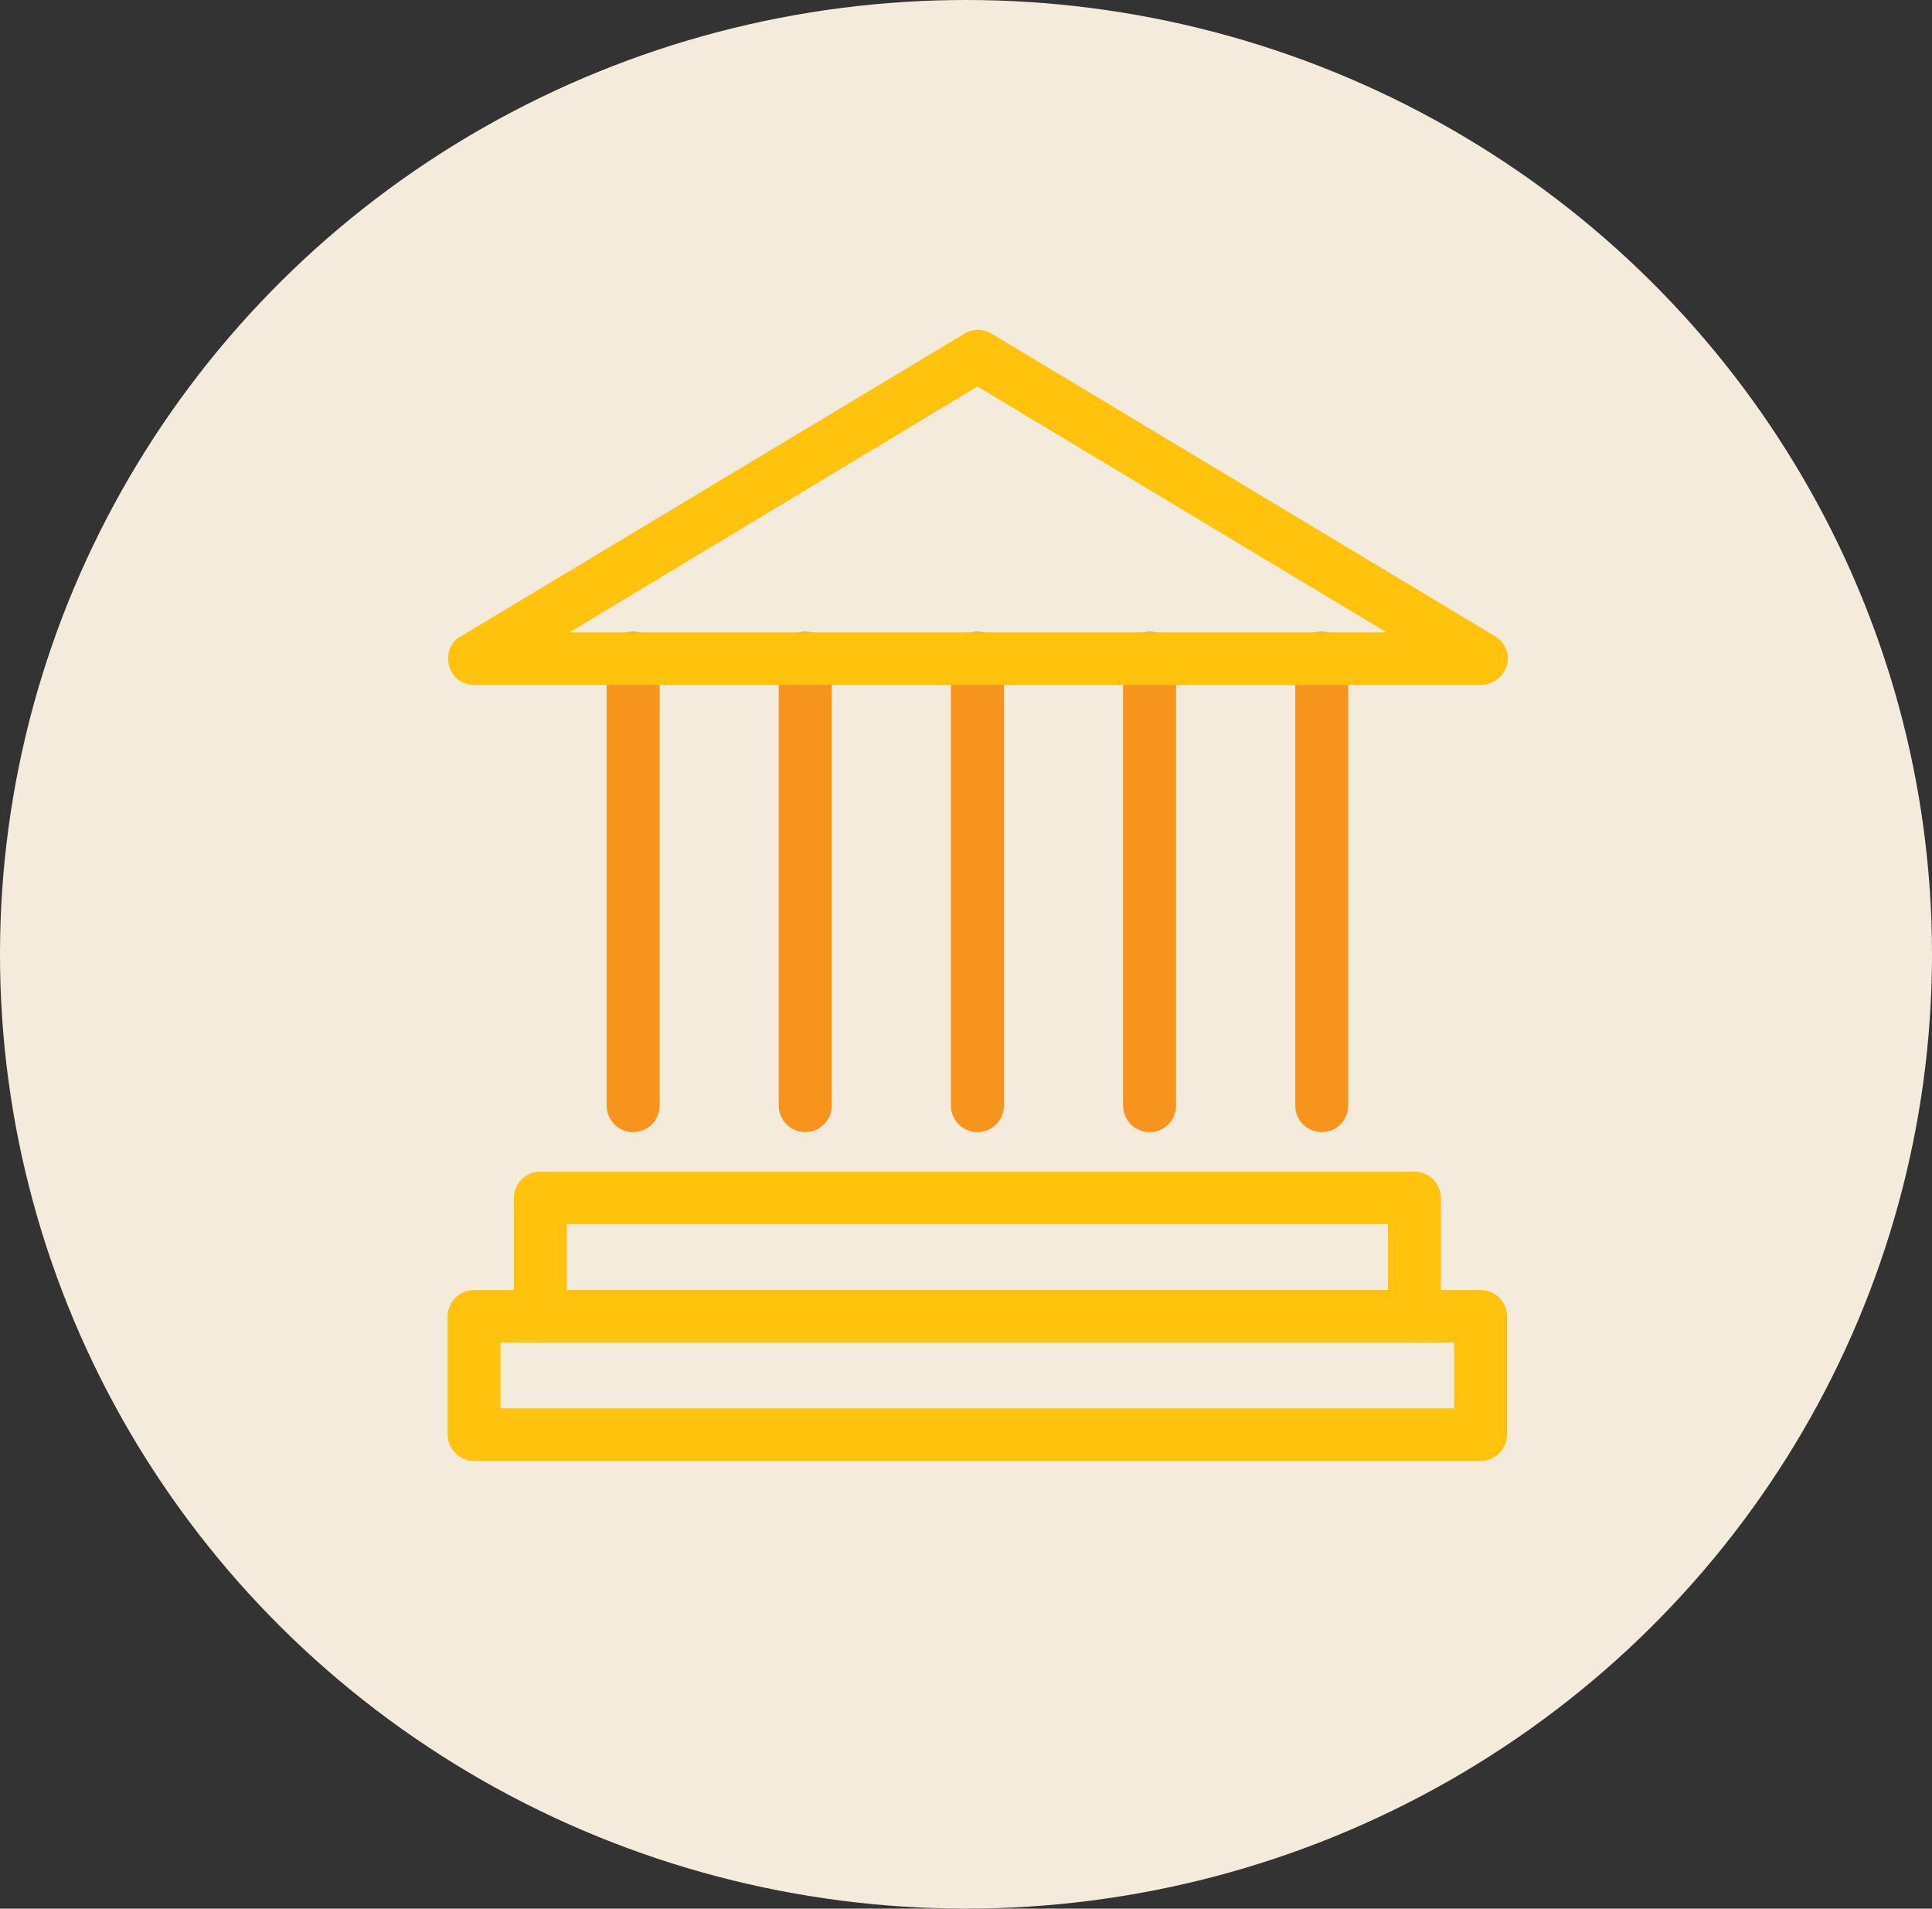 <svg width="82" height="81" viewBox="0 0 82 81" fill="none" xmlns="http://www.w3.org/2000/svg">
<rect x="0" y="0" width="82" height="81" fill="#333333" stroke="none"/>
<ellipse cx="41" cy="40.5" rx="41" ry="40.5" fill="#F5EBDC"/>
<g clip-path="url(#clip0_1203_1893)">
<path d="M60.033 56.976H22.935C22.637 56.975 22.351 56.858 22.141 56.648C21.93 56.439 21.811 56.156 21.81 55.86V50.837C21.811 50.541 21.93 50.258 22.14 50.049C22.351 49.84 22.637 49.722 22.935 49.721H60.033C60.33 49.722 60.616 49.84 60.826 50.049C61.037 50.258 61.156 50.542 61.156 50.837V55.86C61.155 56.156 61.037 56.439 60.826 56.648C60.615 56.857 60.33 56.975 60.033 56.976ZM24.058 54.744H58.908V51.953H24.058V54.744Z" fill="#FFC30D"/>
<path d="M62.843 62H20.125C19.827 61.999 19.541 61.882 19.331 61.673C19.12 61.464 19.001 61.18 19 60.885V55.861C19.001 55.565 19.12 55.282 19.331 55.073C19.541 54.864 19.827 54.746 20.125 54.745H62.843C63.14 54.746 63.425 54.864 63.635 55.073C63.845 55.282 63.964 55.566 63.964 55.861V60.885C63.964 61.18 63.845 61.463 63.635 61.672C63.425 61.881 63.14 61.999 62.843 62ZM21.248 59.768H61.718V56.978H21.248V59.768Z" fill="#FFC30D"/>
<path d="M26.869 48.046C26.572 48.044 26.288 47.925 26.078 47.716C25.868 47.507 25.75 47.225 25.749 46.929V27.953C25.745 27.804 25.771 27.655 25.825 27.516C25.88 27.377 25.962 27.25 26.067 27.143C26.172 27.036 26.297 26.951 26.435 26.893C26.574 26.835 26.723 26.805 26.873 26.805C27.023 26.805 27.172 26.835 27.311 26.893C27.449 26.951 27.575 27.036 27.68 27.143C27.784 27.25 27.866 27.377 27.921 27.516C27.976 27.655 28.002 27.804 27.997 27.953V46.929C27.997 47.076 27.968 47.222 27.911 47.357C27.854 47.493 27.771 47.616 27.666 47.72C27.561 47.824 27.437 47.906 27.3 47.962C27.163 48.018 27.017 48.046 26.869 48.046Z" fill="#F7941E"/>
<path d="M34.177 48.046C33.879 48.045 33.593 47.927 33.383 47.718C33.172 47.509 33.053 47.225 33.052 46.929V27.953C33.048 27.804 33.074 27.655 33.128 27.516C33.183 27.377 33.265 27.25 33.37 27.143C33.475 27.036 33.6 26.951 33.739 26.893C33.877 26.835 34.026 26.805 34.176 26.805C34.327 26.805 34.475 26.835 34.614 26.893C34.753 26.951 34.878 27.036 34.983 27.143C35.088 27.25 35.17 27.377 35.224 27.516C35.279 27.655 35.305 27.804 35.3 27.953V46.929C35.3 47.225 35.181 47.508 34.97 47.718C34.76 47.927 34.475 48.045 34.177 48.046Z" fill="#F7941E"/>
<path d="M41.483 48.046C41.185 48.045 40.9 47.927 40.689 47.718C40.479 47.509 40.36 47.225 40.359 46.929V27.953C40.355 27.804 40.381 27.655 40.435 27.516C40.49 27.377 40.572 27.25 40.677 27.143C40.782 27.036 40.907 26.951 41.046 26.893C41.184 26.835 41.333 26.805 41.483 26.805C41.634 26.805 41.783 26.835 41.921 26.893C42.06 26.951 42.185 27.036 42.29 27.143C42.395 27.25 42.477 27.377 42.531 27.516C42.586 27.655 42.612 27.804 42.608 27.953V46.929C42.607 47.225 42.488 47.509 42.277 47.718C42.066 47.927 41.781 48.045 41.483 48.046Z" fill="#F7941E"/>
<path d="M48.791 48.046C48.493 48.045 48.207 47.927 47.996 47.718C47.786 47.509 47.667 47.225 47.666 46.929V27.953C47.662 27.804 47.688 27.655 47.742 27.516C47.797 27.377 47.879 27.25 47.984 27.143C48.089 27.036 48.214 26.951 48.352 26.893C48.491 26.835 48.64 26.805 48.79 26.805C48.941 26.805 49.089 26.835 49.228 26.893C49.366 26.951 49.492 27.036 49.596 27.143C49.701 27.25 49.783 27.377 49.838 27.516C49.893 27.655 49.919 27.804 49.914 27.953V46.929C49.913 47.225 49.795 47.509 49.584 47.718C49.374 47.927 49.088 48.045 48.791 48.046Z" fill="#F7941E"/>
<path d="M56.098 48.046C55.8 48.045 55.515 47.927 55.304 47.718C55.093 47.509 54.975 47.225 54.974 46.929V27.953C54.969 27.804 54.995 27.655 55.05 27.516C55.104 27.377 55.187 27.25 55.291 27.143C55.396 27.036 55.522 26.951 55.66 26.893C55.798 26.835 55.947 26.805 56.098 26.805C56.248 26.805 56.397 26.835 56.535 26.893C56.674 26.951 56.799 27.036 56.904 27.143C57.009 27.25 57.091 27.377 57.146 27.516C57.2 27.655 57.226 27.804 57.222 27.953V46.929C57.221 47.225 57.102 47.509 56.892 47.718C56.681 47.927 56.396 48.045 56.098 48.046Z" fill="#F7941E"/>
<path d="M62.843 29.07H20.125C19.877 29.072 19.636 28.991 19.441 28.839C19.247 28.686 19.111 28.473 19.056 28.233C18.943 27.731 19.112 27.228 19.562 27.005L40.921 14.168C41.258 13.944 41.708 13.944 42.101 14.168L63.461 27.005C63.666 27.129 63.825 27.316 63.916 27.537C64.006 27.758 64.023 28.001 63.964 28.233C63.89 28.472 63.741 28.682 63.539 28.832C63.337 28.983 63.093 29.066 62.841 29.07H62.843ZM24.171 26.837H58.851L41.483 16.4L24.171 26.837Z" fill="#FFC30D"/>
</g>
<defs>
<clipPath id="clip0_1203_1893">
<rect width="45" height="48" fill="white" transform="translate(19 14)"/>
</clipPath>
</defs>
</svg>
